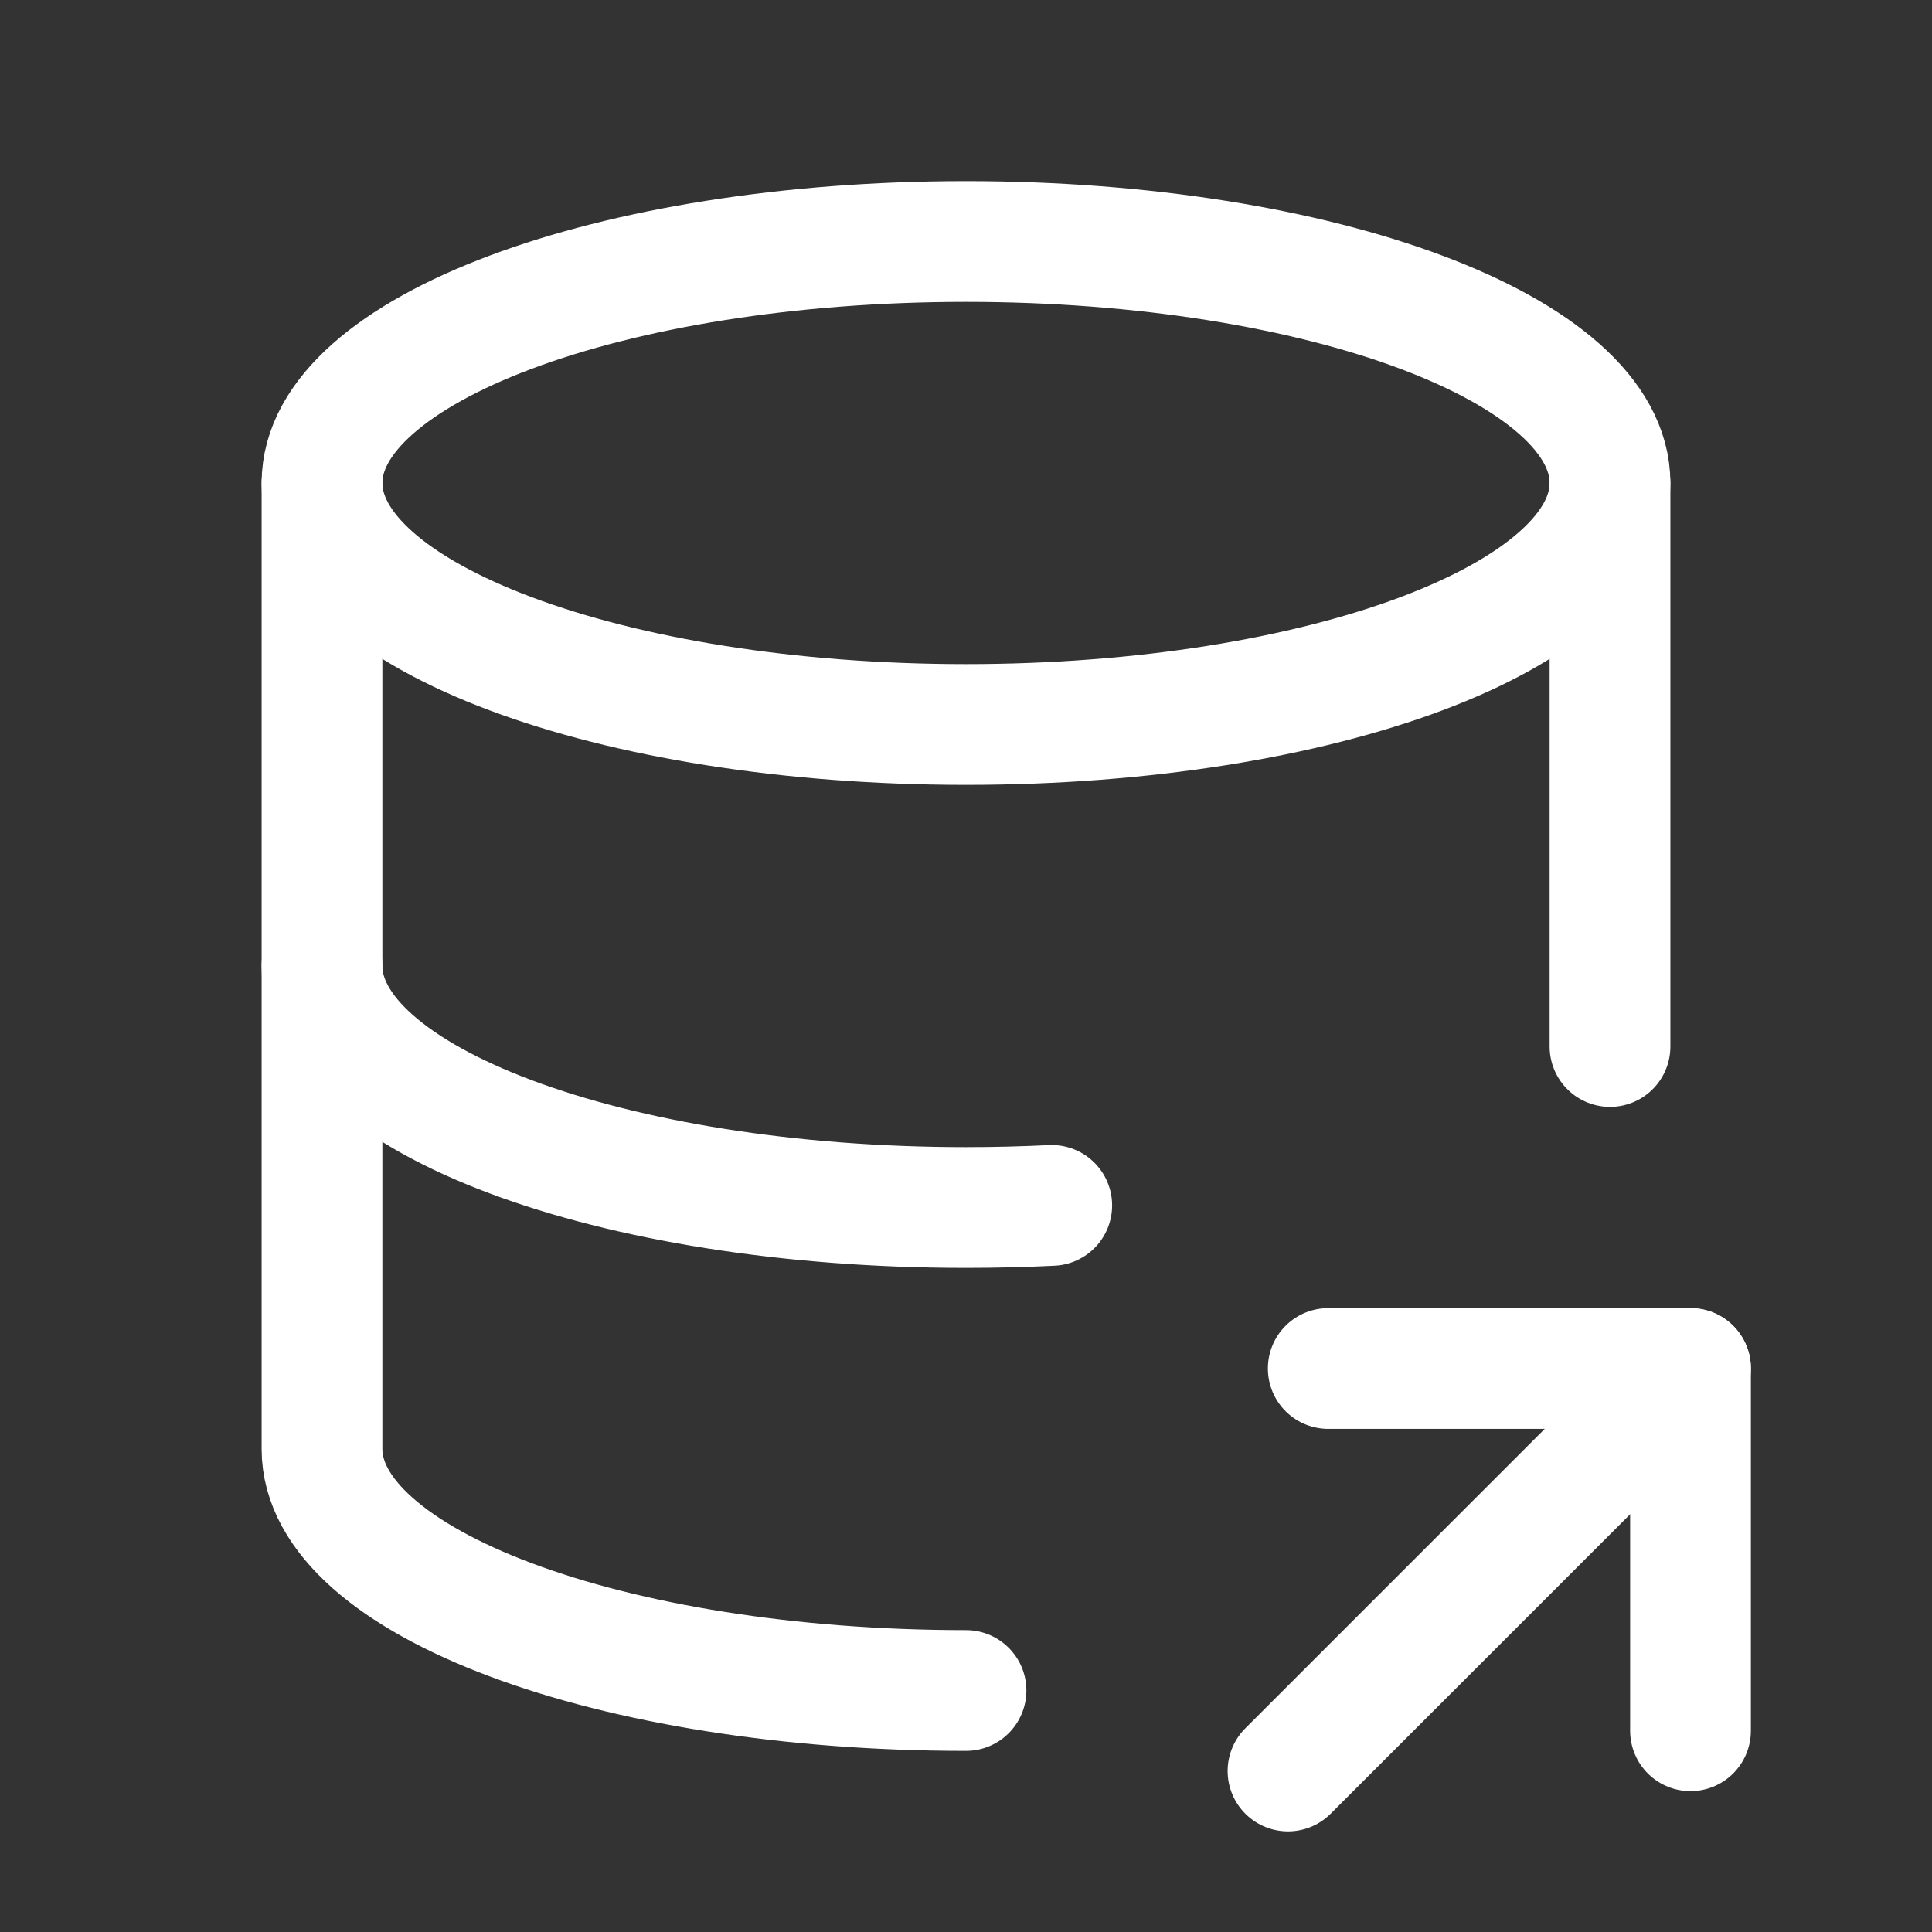 <svg xmlns="http://www.w3.org/2000/svg" class="icon icon-tabler icon-tabler-database-share" width="24" height="24" viewBox="0 0 24 24" stroke-width="1.5" stroke="#ffffff" fill="none" stroke-linecap="round" stroke-linejoin="round"><rect x="0" y="0" width="24" height="24" fill="#333333" stroke="none"/>  <path stroke="none" d="M0 0h24v24H0z" fill="none"/>  <path d="M4 6c0 1.657 3.582 3 8 3s8 -1.343 8 -3s-3.582 -3 -8 -3s-8 1.343 -8 3" />  <path d="M4 6v6c0 1.657 3.582 3 8 3c.361 0 .716 -.009 1.065 -.026" />  <path d="M20 13v-7" />  <path d="M4 12v6c0 1.657 3.582 3 8 3" />  <path d="M16 22l5 -5" />  <path d="M21 21.5v-4.5h-4.5" /></svg>